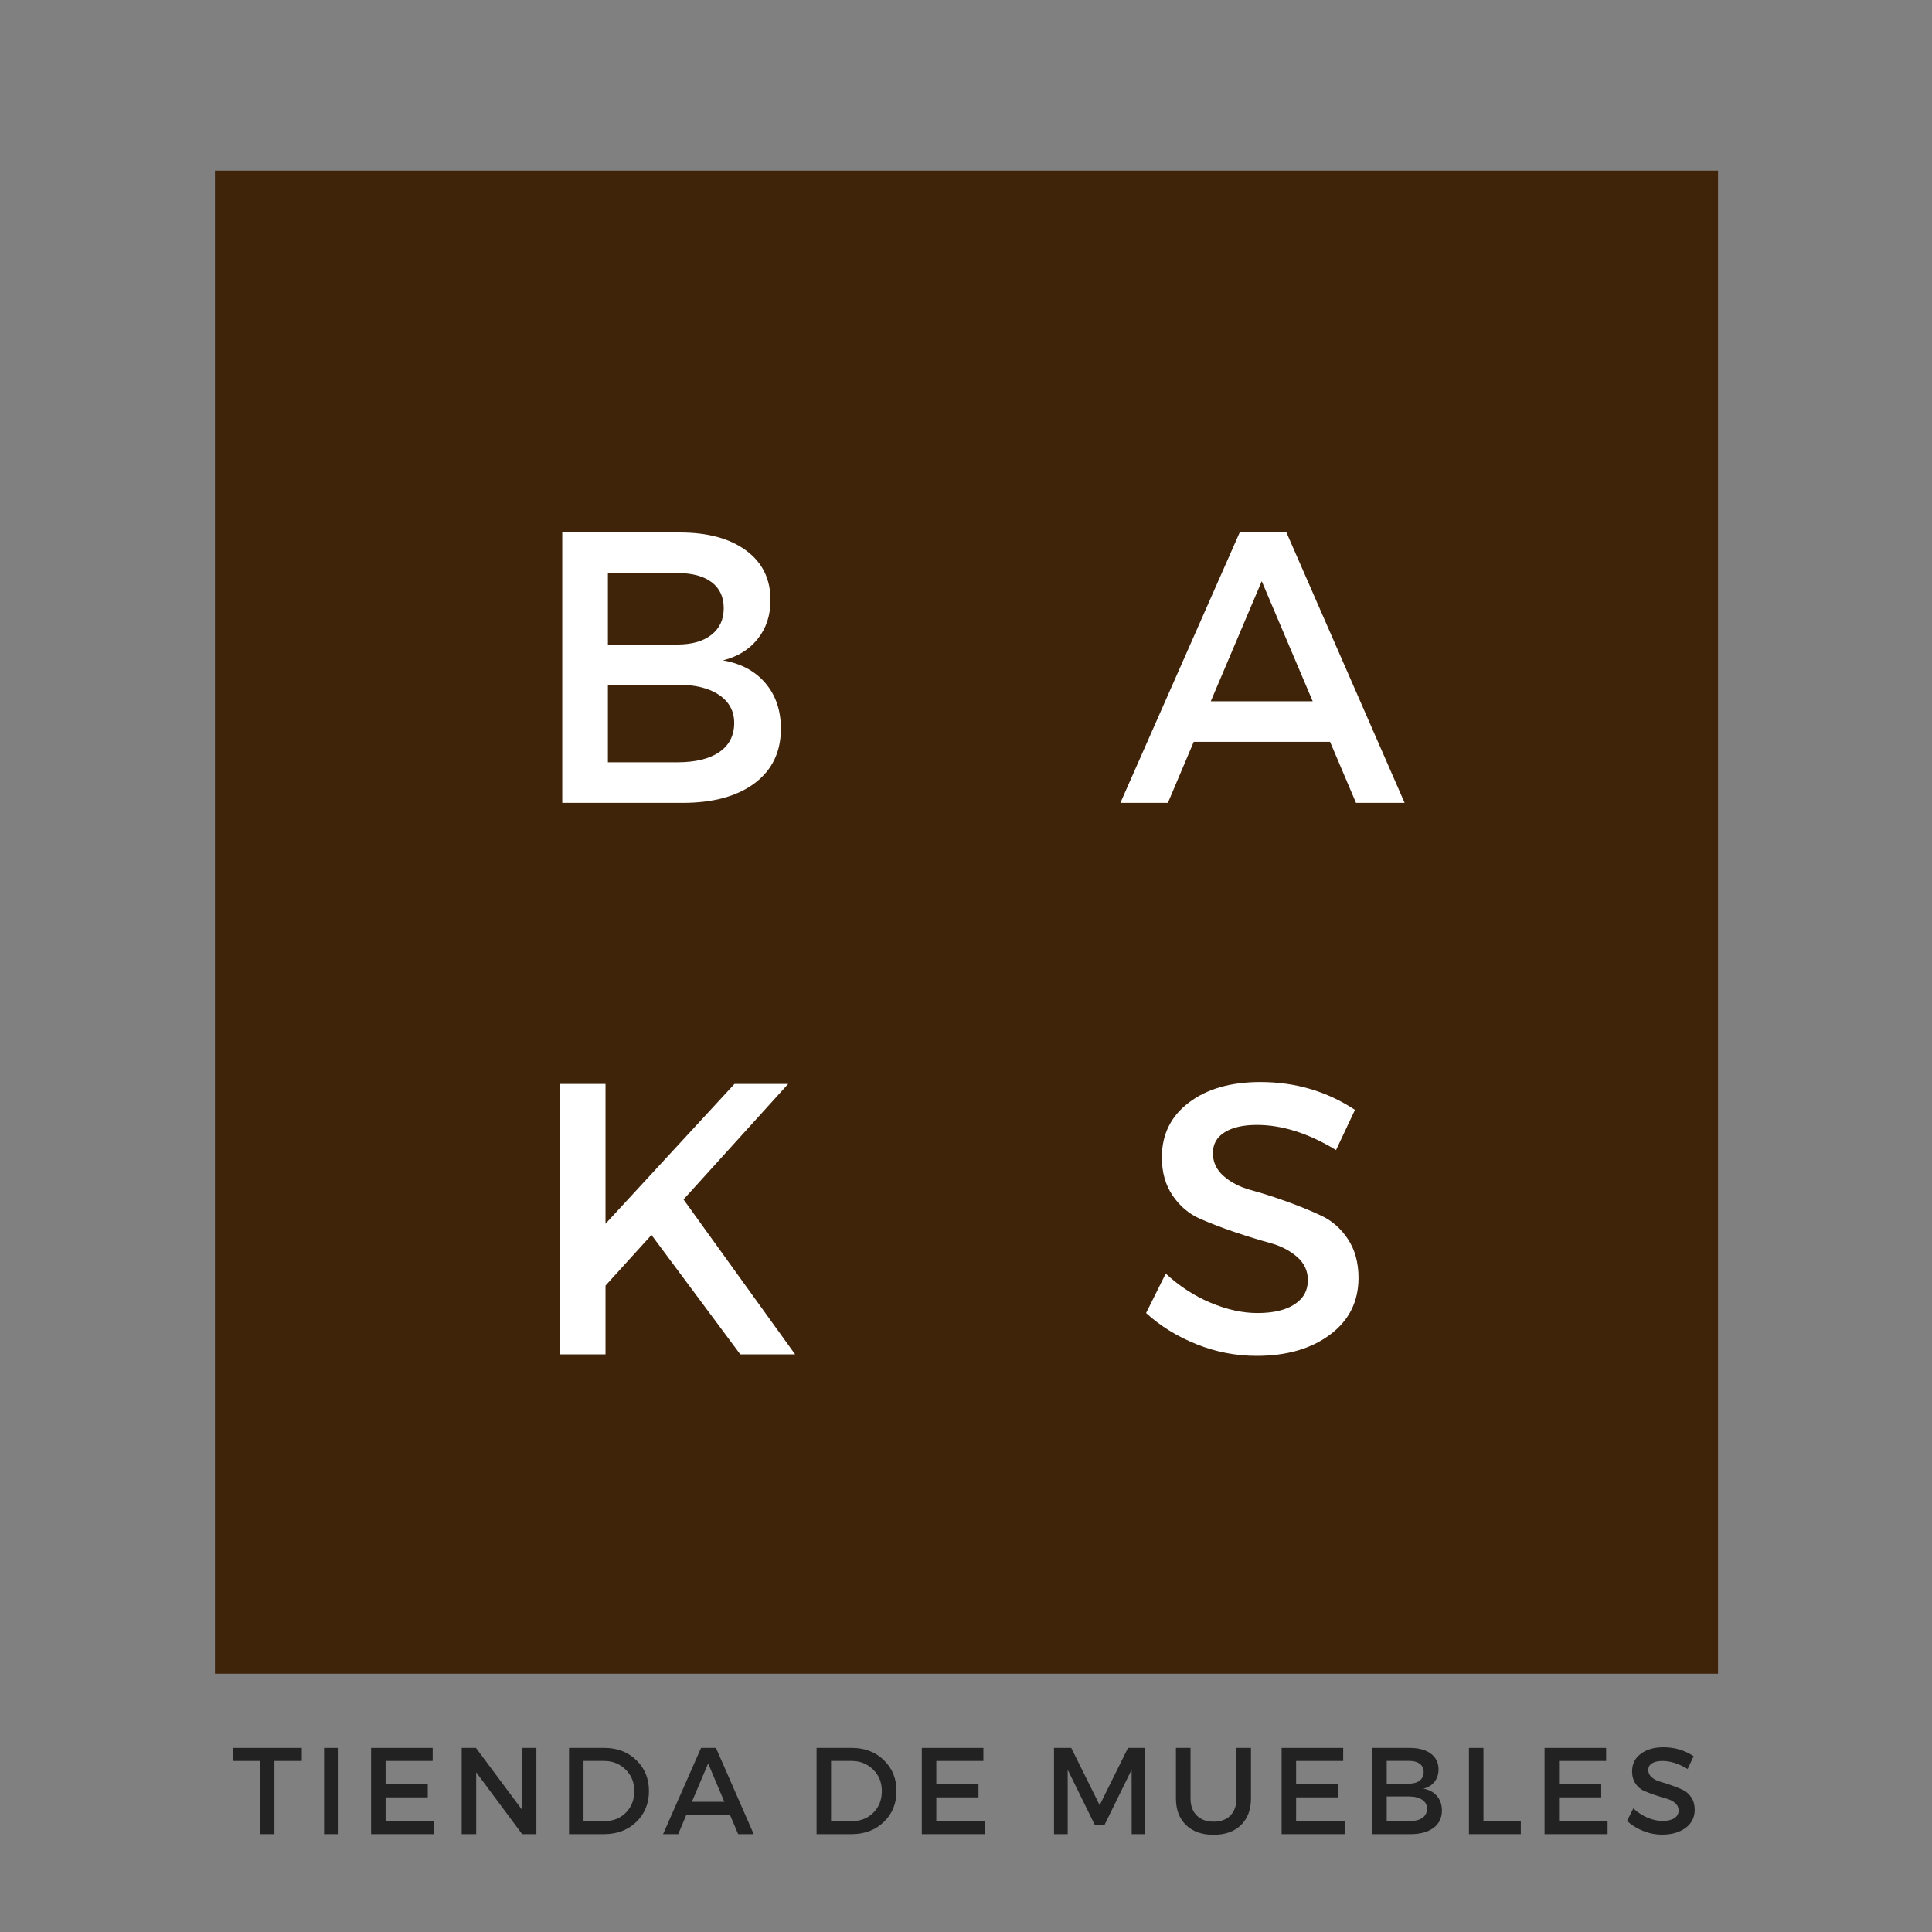 <svg xmlns="http://www.w3.org/2000/svg" xmlns:xlink="http://www.w3.org/1999/xlink" width="500" zoomAndPan="magnify" viewBox="0 0 375 375" height="500" preserveAspectRatio="xMidYMid meet" version="1.0"><rect x="0" y="0" width="375" height="375" fill="#808080" stroke="none"/><defs><g/><clipPath id="82e43bb2c1"><path d="M 41.719 33.125 L 333.469 33.125 L 333.469 324.875 L 41.719 324.875 Z M 41.719 33.125 " clip-rule="nonzero"/></clipPath></defs><g clip-path="url(#82e43bb2c1)"><path fill="#40240a" d="M 41.719 33.125 L 333.469 33.125 L 333.469 324.875 L 41.719 324.875 Z M 41.719 33.125 " fill-opacity="1" fill-rule="nonzero"/></g><g fill="#ffffff" fill-opacity="1"><g transform="translate(102.242, 155.835)"><g><path d="M 6.891 -52.484 L 29.688 -52.484 C 35.133 -52.484 39.43 -51.316 42.578 -48.984 C 45.734 -46.66 47.312 -43.453 47.312 -39.359 C 47.312 -36.41 46.484 -33.898 44.828 -31.828 C 43.18 -29.754 40.93 -28.363 38.078 -27.656 C 41.578 -27.062 44.328 -25.586 46.328 -23.234 C 48.328 -20.891 49.328 -17.941 49.328 -14.391 C 49.328 -9.891 47.629 -6.363 44.234 -3.812 C 40.836 -1.27 36.164 0 30.219 0 L 6.891 0 Z M 15.75 -44.609 L 15.75 -30.734 L 29.234 -30.734 C 32.035 -30.734 34.234 -31.359 35.828 -32.609 C 37.43 -33.859 38.234 -35.582 38.234 -37.781 C 38.234 -39.977 37.445 -41.664 35.875 -42.844 C 34.301 -44.02 32.086 -44.609 29.234 -44.609 Z M 15.75 -22.938 L 15.75 -7.875 L 29.234 -7.875 C 32.734 -7.875 35.445 -8.535 37.375 -9.859 C 39.301 -11.18 40.266 -13.066 40.266 -15.516 C 40.266 -17.816 39.285 -19.629 37.328 -20.953 C 35.379 -22.273 32.68 -22.938 29.234 -22.938 Z M 15.75 -22.938 "/></g></g></g><g fill="#ffffff" fill-opacity="1"><g transform="translate(217.388, 155.835)"><g><path d="M 40.781 -11.844 L 14.312 -11.844 L 9.297 0 L 0.078 0 L 23.234 -52.484 L 32.312 -52.484 L 55.25 0 L 45.812 0 Z M 37.406 -19.719 L 27.516 -43.031 L 17.625 -19.719 Z M 37.406 -19.719 "/></g></g></g><g fill="#ffffff" fill-opacity="1"><g transform="translate(101.779, 262.877)"><g><path d="M 41.906 0 L 24.672 -23.172 L 15.75 -13.344 L 15.75 0 L 6.891 0 L 6.891 -52.484 L 15.75 -52.484 L 15.75 -25.344 L 40.781 -52.484 L 51.203 -52.484 L 30.891 -30.062 L 52.547 0 Z M 41.906 0 "/></g></g></g><g fill="#ffffff" fill-opacity="1"><g transform="translate(220.5, 262.877)"><g><path d="M 24.141 -52.859 C 30.93 -52.859 37.051 -51.055 42.5 -47.453 L 38.828 -39.656 C 33.484 -42.906 28.363 -44.531 23.469 -44.531 C 20.812 -44.531 18.723 -44.055 17.203 -43.109 C 15.68 -42.16 14.922 -40.812 14.922 -39.062 C 14.922 -37.312 15.617 -35.82 17.016 -34.594 C 18.41 -33.375 20.16 -32.473 22.266 -31.891 C 24.367 -31.316 26.645 -30.594 29.094 -29.719 C 31.539 -28.844 33.812 -27.914 35.906 -26.938 C 38.008 -25.969 39.75 -24.445 41.125 -22.375 C 42.5 -20.301 43.188 -17.789 43.188 -14.844 C 43.188 -10.25 41.348 -6.578 37.672 -3.828 C 33.992 -1.078 29.234 0.297 23.391 0.297 C 19.391 0.297 15.516 -0.453 11.766 -1.953 C 8.016 -3.453 4.742 -5.473 1.953 -8.016 L 5.766 -15.672 C 8.422 -13.223 11.332 -11.332 14.5 -10 C 17.676 -8.676 20.691 -8.016 23.547 -8.016 C 26.641 -8.016 29.047 -8.578 30.766 -9.703 C 32.492 -10.828 33.359 -12.391 33.359 -14.391 C 33.359 -16.191 32.656 -17.703 31.25 -18.922 C 29.852 -20.148 28.102 -21.051 26 -21.625 C 23.906 -22.195 21.633 -22.895 19.188 -23.719 C 16.738 -24.551 14.461 -25.426 12.359 -26.344 C 10.266 -27.27 8.516 -28.758 7.109 -30.812 C 5.711 -32.863 5.016 -35.336 5.016 -38.234 C 5.016 -42.68 6.766 -46.227 10.266 -48.875 C 13.766 -51.531 18.391 -52.859 24.141 -52.859 Z M 24.141 -52.859 "/></g></g></g><g fill="#222222" fill-opacity="1"><g transform="translate(44.951, 356.007)"><g><path d="M 13.625 -14.203 L 8.312 -14.203 L 8.312 0 L 5.5 0 L 5.5 -14.203 L 0.219 -14.203 L 0.219 -16.734 L 13.625 -16.734 Z M 13.625 -14.203 "/></g></g></g><g fill="#222222" fill-opacity="1"><g transform="translate(60.696, 356.007)"><g><path d="M 5.016 0 L 2.203 0 L 2.203 -16.734 L 5.016 -16.734 Z M 5.016 0 "/></g></g></g><g fill="#222222" fill-opacity="1"><g transform="translate(69.824, 356.007)"><g><path d="M 14.156 -14.203 L 5.016 -14.203 L 5.016 -9.688 L 13.203 -9.688 L 13.203 -7.141 L 5.016 -7.141 L 5.016 -2.531 L 14.438 -2.531 L 14.438 0 L 2.203 0 L 2.203 -16.734 L 14.156 -16.734 Z M 14.156 -14.203 "/></g></g></g><g fill="#222222" fill-opacity="1"><g transform="translate(87.409, 356.007)"><g><path d="M 16.703 0 L 13.938 0 L 5.016 -12 L 5.016 0 L 2.203 0 L 2.203 -16.734 L 4.969 -16.734 L 13.938 -4.703 L 13.938 -16.734 L 16.703 -16.734 Z M 16.703 0 "/></g></g></g><g fill="#222222" fill-opacity="1"><g transform="translate(108.243, 356.007)"><g><path d="M 2.203 -16.734 L 9.062 -16.734 C 11.562 -16.734 13.629 -15.941 15.266 -14.359 C 16.898 -12.785 17.719 -10.785 17.719 -8.359 C 17.719 -5.941 16.895 -3.941 15.25 -2.359 C 13.613 -0.785 11.523 0 8.984 0 L 2.203 0 Z M 5.016 -14.203 L 5.016 -2.531 L 9.125 -2.531 C 10.77 -2.531 12.141 -3.078 13.234 -4.172 C 14.328 -5.266 14.875 -6.656 14.875 -8.344 C 14.875 -10.031 14.312 -11.426 13.188 -12.531 C 12.062 -13.645 10.672 -14.203 9.016 -14.203 Z M 5.016 -14.203 "/></g></g></g><g fill="#222222" fill-opacity="1"><g transform="translate(128.671, 356.007)"><g><path d="M 13 -3.781 L 4.562 -3.781 L 2.969 0 L 0.031 0 L 7.406 -16.734 L 10.297 -16.734 L 17.625 0 L 14.609 0 Z M 11.922 -6.281 L 8.781 -13.719 L 5.625 -6.281 Z M 11.922 -6.281 "/></g></g></g><g fill="#222222" fill-opacity="1"><g transform="translate(148.215, 356.007)"><g/></g></g><g fill="#222222" fill-opacity="1"><g transform="translate(156.291, 356.007)"><g><path d="M 2.203 -16.734 L 9.062 -16.734 C 11.562 -16.734 13.629 -15.941 15.266 -14.359 C 16.898 -12.785 17.719 -10.785 17.719 -8.359 C 17.719 -5.941 16.895 -3.941 15.25 -2.359 C 13.613 -0.785 11.523 0 8.984 0 L 2.203 0 Z M 5.016 -14.203 L 5.016 -2.531 L 9.125 -2.531 C 10.77 -2.531 12.141 -3.078 13.234 -4.172 C 14.328 -5.266 14.875 -6.656 14.875 -8.344 C 14.875 -10.031 14.312 -11.426 13.188 -12.531 C 12.062 -13.645 10.672 -14.203 9.016 -14.203 Z M 5.016 -14.203 "/></g></g></g><g fill="#222222" fill-opacity="1"><g transform="translate(176.719, 356.007)"><g><path d="M 14.156 -14.203 L 5.016 -14.203 L 5.016 -9.688 L 13.203 -9.688 L 13.203 -7.141 L 5.016 -7.141 L 5.016 -2.531 L 14.438 -2.531 L 14.438 0 L 2.203 0 L 2.203 -16.734 L 14.156 -16.734 Z M 14.156 -14.203 "/></g></g></g><g fill="#222222" fill-opacity="1"><g transform="translate(194.304, 356.007)"><g/></g></g><g fill="#222222" fill-opacity="1"><g transform="translate(202.38, 356.007)"><g><path d="M 19.891 0 L 17.281 0 L 17.266 -12.5 L 11.984 -1.75 L 10.141 -1.75 L 4.859 -12.5 L 4.859 0 L 2.203 0 L 2.203 -16.734 L 5.547 -16.734 L 11.062 -5.625 L 16.562 -16.734 L 19.891 -16.734 Z M 19.891 0 "/></g></g></g><g fill="#222222" fill-opacity="1"><g transform="translate(226.392, 356.007)"><g><path d="M 16.422 -16.734 L 16.422 -6.938 C 16.422 -4.75 15.773 -3.023 14.484 -1.766 C 13.191 -0.504 11.414 0.125 9.156 0.125 C 6.895 0.125 5.113 -0.504 3.812 -1.766 C 2.508 -3.023 1.859 -4.75 1.859 -6.938 L 1.859 -16.734 L 4.688 -16.734 L 4.688 -6.938 C 4.688 -5.531 5.086 -4.426 5.891 -3.625 C 6.691 -2.82 7.789 -2.422 9.188 -2.422 C 10.551 -2.422 11.629 -2.816 12.422 -3.609 C 13.211 -4.41 13.609 -5.52 13.609 -6.938 L 13.609 -16.734 Z M 16.422 -16.734 "/></g></g></g><g fill="#222222" fill-opacity="1"><g transform="translate(246.558, 356.007)"><g><path d="M 14.156 -14.203 L 5.016 -14.203 L 5.016 -9.688 L 13.203 -9.688 L 13.203 -7.141 L 5.016 -7.141 L 5.016 -2.531 L 14.438 -2.531 L 14.438 0 L 2.203 0 L 2.203 -16.734 L 14.156 -16.734 Z M 14.156 -14.203 "/></g></g></g><g fill="#222222" fill-opacity="1"><g transform="translate(264.143, 356.007)"><g><path d="M 2.203 -16.734 L 9.469 -16.734 C 11.207 -16.734 12.578 -16.363 13.578 -15.625 C 14.578 -14.883 15.078 -13.859 15.078 -12.547 C 15.078 -11.609 14.812 -10.805 14.281 -10.141 C 13.758 -9.484 13.047 -9.047 12.141 -8.828 C 13.254 -8.629 14.129 -8.156 14.766 -7.406 C 15.41 -6.656 15.734 -5.719 15.734 -4.594 C 15.734 -3.156 15.191 -2.031 14.109 -1.219 C 13.023 -0.406 11.535 0 9.641 0 L 2.203 0 Z M 5.016 -14.219 L 5.016 -9.797 L 9.328 -9.797 C 10.211 -9.797 10.91 -9.992 11.422 -10.391 C 11.93 -10.797 12.188 -11.348 12.188 -12.047 C 12.188 -12.742 11.938 -13.281 11.438 -13.656 C 10.938 -14.031 10.234 -14.219 9.328 -14.219 Z M 5.016 -7.312 L 5.016 -2.516 L 9.328 -2.516 C 10.441 -2.516 11.305 -2.723 11.922 -3.141 C 12.535 -3.566 12.844 -4.172 12.844 -4.953 C 12.844 -5.68 12.531 -6.254 11.906 -6.672 C 11.281 -7.098 10.422 -7.312 9.328 -7.312 Z M 5.016 -7.312 "/></g></g></g><g fill="#222222" fill-opacity="1"><g transform="translate(282.922, 356.007)"><g><path d="M 5.016 -2.562 L 12.266 -2.562 L 12.266 0 L 2.203 0 L 2.203 -16.734 L 5.016 -16.734 Z M 5.016 -2.562 "/></g></g></g><g fill="#222222" fill-opacity="1"><g transform="translate(297.592, 356.007)"><g><path d="M 14.156 -14.203 L 5.016 -14.203 L 5.016 -9.688 L 13.203 -9.688 L 13.203 -7.141 L 5.016 -7.141 L 5.016 -2.531 L 14.438 -2.531 L 14.438 0 L 2.203 0 L 2.203 -16.734 L 14.156 -16.734 Z M 14.156 -14.203 "/></g></g></g><g fill="#222222" fill-opacity="1"><g transform="translate(315.177, 356.007)"><g><path d="M 7.703 -16.859 C 9.867 -16.859 11.82 -16.281 13.562 -15.125 L 12.391 -12.641 C 10.68 -13.68 9.047 -14.203 7.484 -14.203 C 6.641 -14.203 5.973 -14.051 5.484 -13.75 C 4.992 -13.445 4.75 -13.016 4.75 -12.453 C 4.75 -11.898 4.973 -11.426 5.422 -11.031 C 5.867 -10.645 6.426 -10.359 7.094 -10.172 C 7.77 -9.984 8.5 -9.75 9.281 -9.469 C 10.062 -9.195 10.785 -8.906 11.453 -8.594 C 12.117 -8.281 12.672 -7.789 13.109 -7.125 C 13.547 -6.469 13.766 -5.672 13.766 -4.734 C 13.766 -3.266 13.176 -2.094 12 -1.219 C 10.832 -0.344 9.316 0.094 7.453 0.094 C 6.18 0.094 4.945 -0.145 3.75 -0.625 C 2.551 -1.102 1.508 -1.75 0.625 -2.562 L 1.844 -5 C 2.688 -4.219 3.613 -3.613 4.625 -3.188 C 5.633 -2.77 6.594 -2.562 7.5 -2.562 C 8.488 -2.562 9.258 -2.738 9.812 -3.094 C 10.363 -3.457 10.641 -3.957 10.641 -4.594 C 10.641 -5.164 10.414 -5.645 9.969 -6.031 C 9.52 -6.426 8.961 -6.711 8.297 -6.891 C 7.629 -7.078 6.906 -7.301 6.125 -7.562 C 5.344 -7.82 4.613 -8.098 3.938 -8.391 C 3.27 -8.691 2.711 -9.172 2.266 -9.828 C 1.828 -10.484 1.609 -11.27 1.609 -12.188 C 1.609 -13.602 2.164 -14.734 3.281 -15.578 C 4.395 -16.43 5.867 -16.859 7.703 -16.859 Z M 7.703 -16.859 "/></g></g></g></svg>